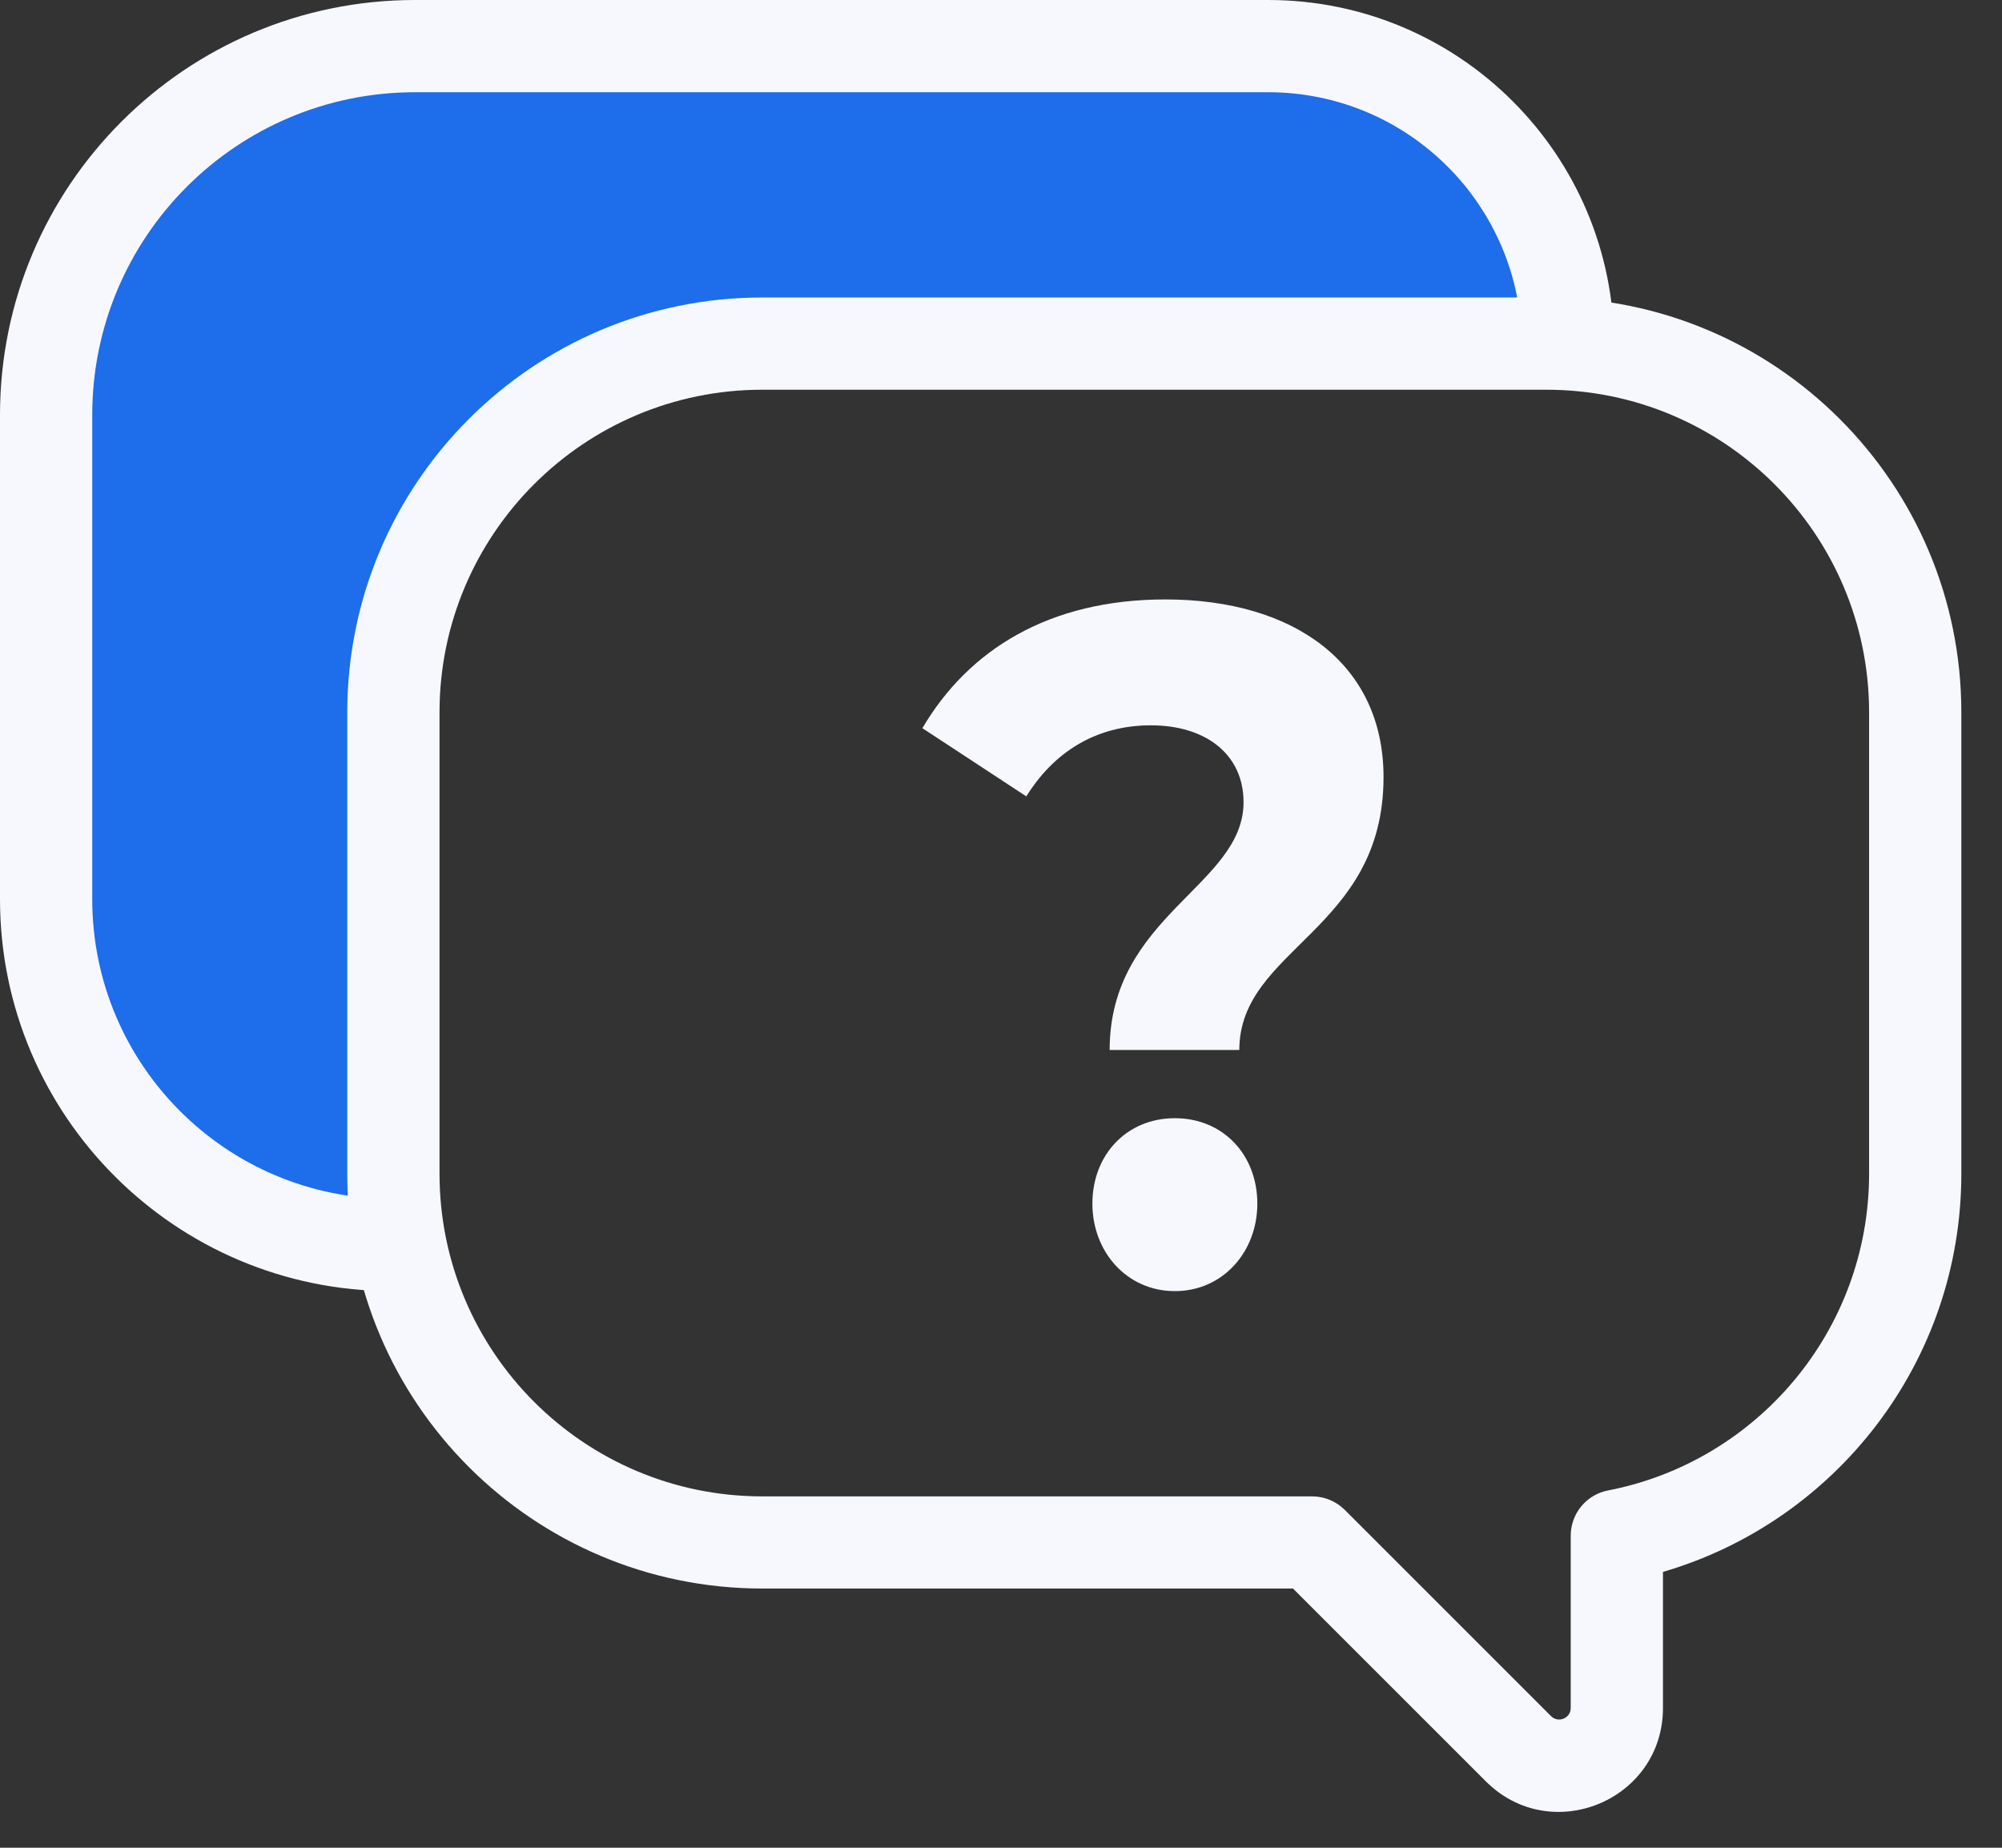 <svg width="26" height="24" viewBox="0 0 26 24" fill="none" xmlns="http://www.w3.org/2000/svg">
<rect x="0" y="0" width="26" height="24" fill="#333333" stroke="none"/>
<path d="M16.47 0.599H5.39C2.744 0.599 0.599 2.744 0.599 5.39V11.679C0.599 14.16 2.61 16.171 5.091 16.171L5.39 7.187L8.684 4.492H20.363C20.363 2.342 18.62 0.599 16.47 0.599Z" fill="#1E6DEB"/>
<path fill-rule="evenodd" clip-rule="evenodd" d="M0 5.39C0 2.413 2.413 0 5.39 0H16.47C18.951 0 20.962 2.011 20.962 4.492H19.764C19.764 2.673 18.289 1.198 16.47 1.198H5.39C3.075 1.198 1.198 3.075 1.198 5.39V11.679C1.198 13.829 2.941 15.572 5.091 15.572V16.77C2.279 16.77 0 14.49 0 11.679V5.39Z" fill="#F6F8FE"/>
<path fill-rule="evenodd" clip-rule="evenodd" d="M9.9 5.062C7.585 5.062 5.708 6.939 5.708 9.254V15.243C5.708 17.558 7.585 19.436 9.9 19.436H17.04C17.199 19.436 17.351 19.499 17.464 19.611L20.143 22.29C20.238 22.385 20.399 22.318 20.399 22.184V19.947C20.399 19.66 20.602 19.413 20.884 19.359C22.816 18.985 24.274 17.284 24.274 15.243V9.254C24.274 6.939 22.397 5.062 20.082 5.062H9.9ZM4.51 9.254C4.51 6.277 6.923 3.864 9.9 3.864H20.082C23.059 3.864 25.472 6.277 25.472 9.254V15.243C25.472 17.695 23.836 19.763 21.597 20.417V22.184C21.597 23.385 20.145 23.986 19.296 23.137L16.792 20.633H9.9C6.923 20.633 4.51 18.22 4.51 15.243V9.254Z" fill="#F6F8FE"/>
<path d="M14.411 13.638H16.095C16.095 12.315 17.968 12.091 17.968 10.094C17.968 8.622 16.808 7.786 15.135 7.786C13.63 7.786 12.581 8.435 11.979 9.458L13.329 10.344C13.685 9.77 14.232 9.421 14.946 9.421C15.671 9.421 16.15 9.807 16.15 10.419C16.15 11.504 14.411 11.891 14.411 13.638ZM15.258 16.77C15.883 16.77 16.329 16.258 16.329 15.634C16.329 14.998 15.883 14.524 15.258 14.524C14.633 14.524 14.187 14.998 14.187 15.634C14.187 16.258 14.633 16.77 15.258 16.77Z" fill="#F6F8FE"/>
</svg>
